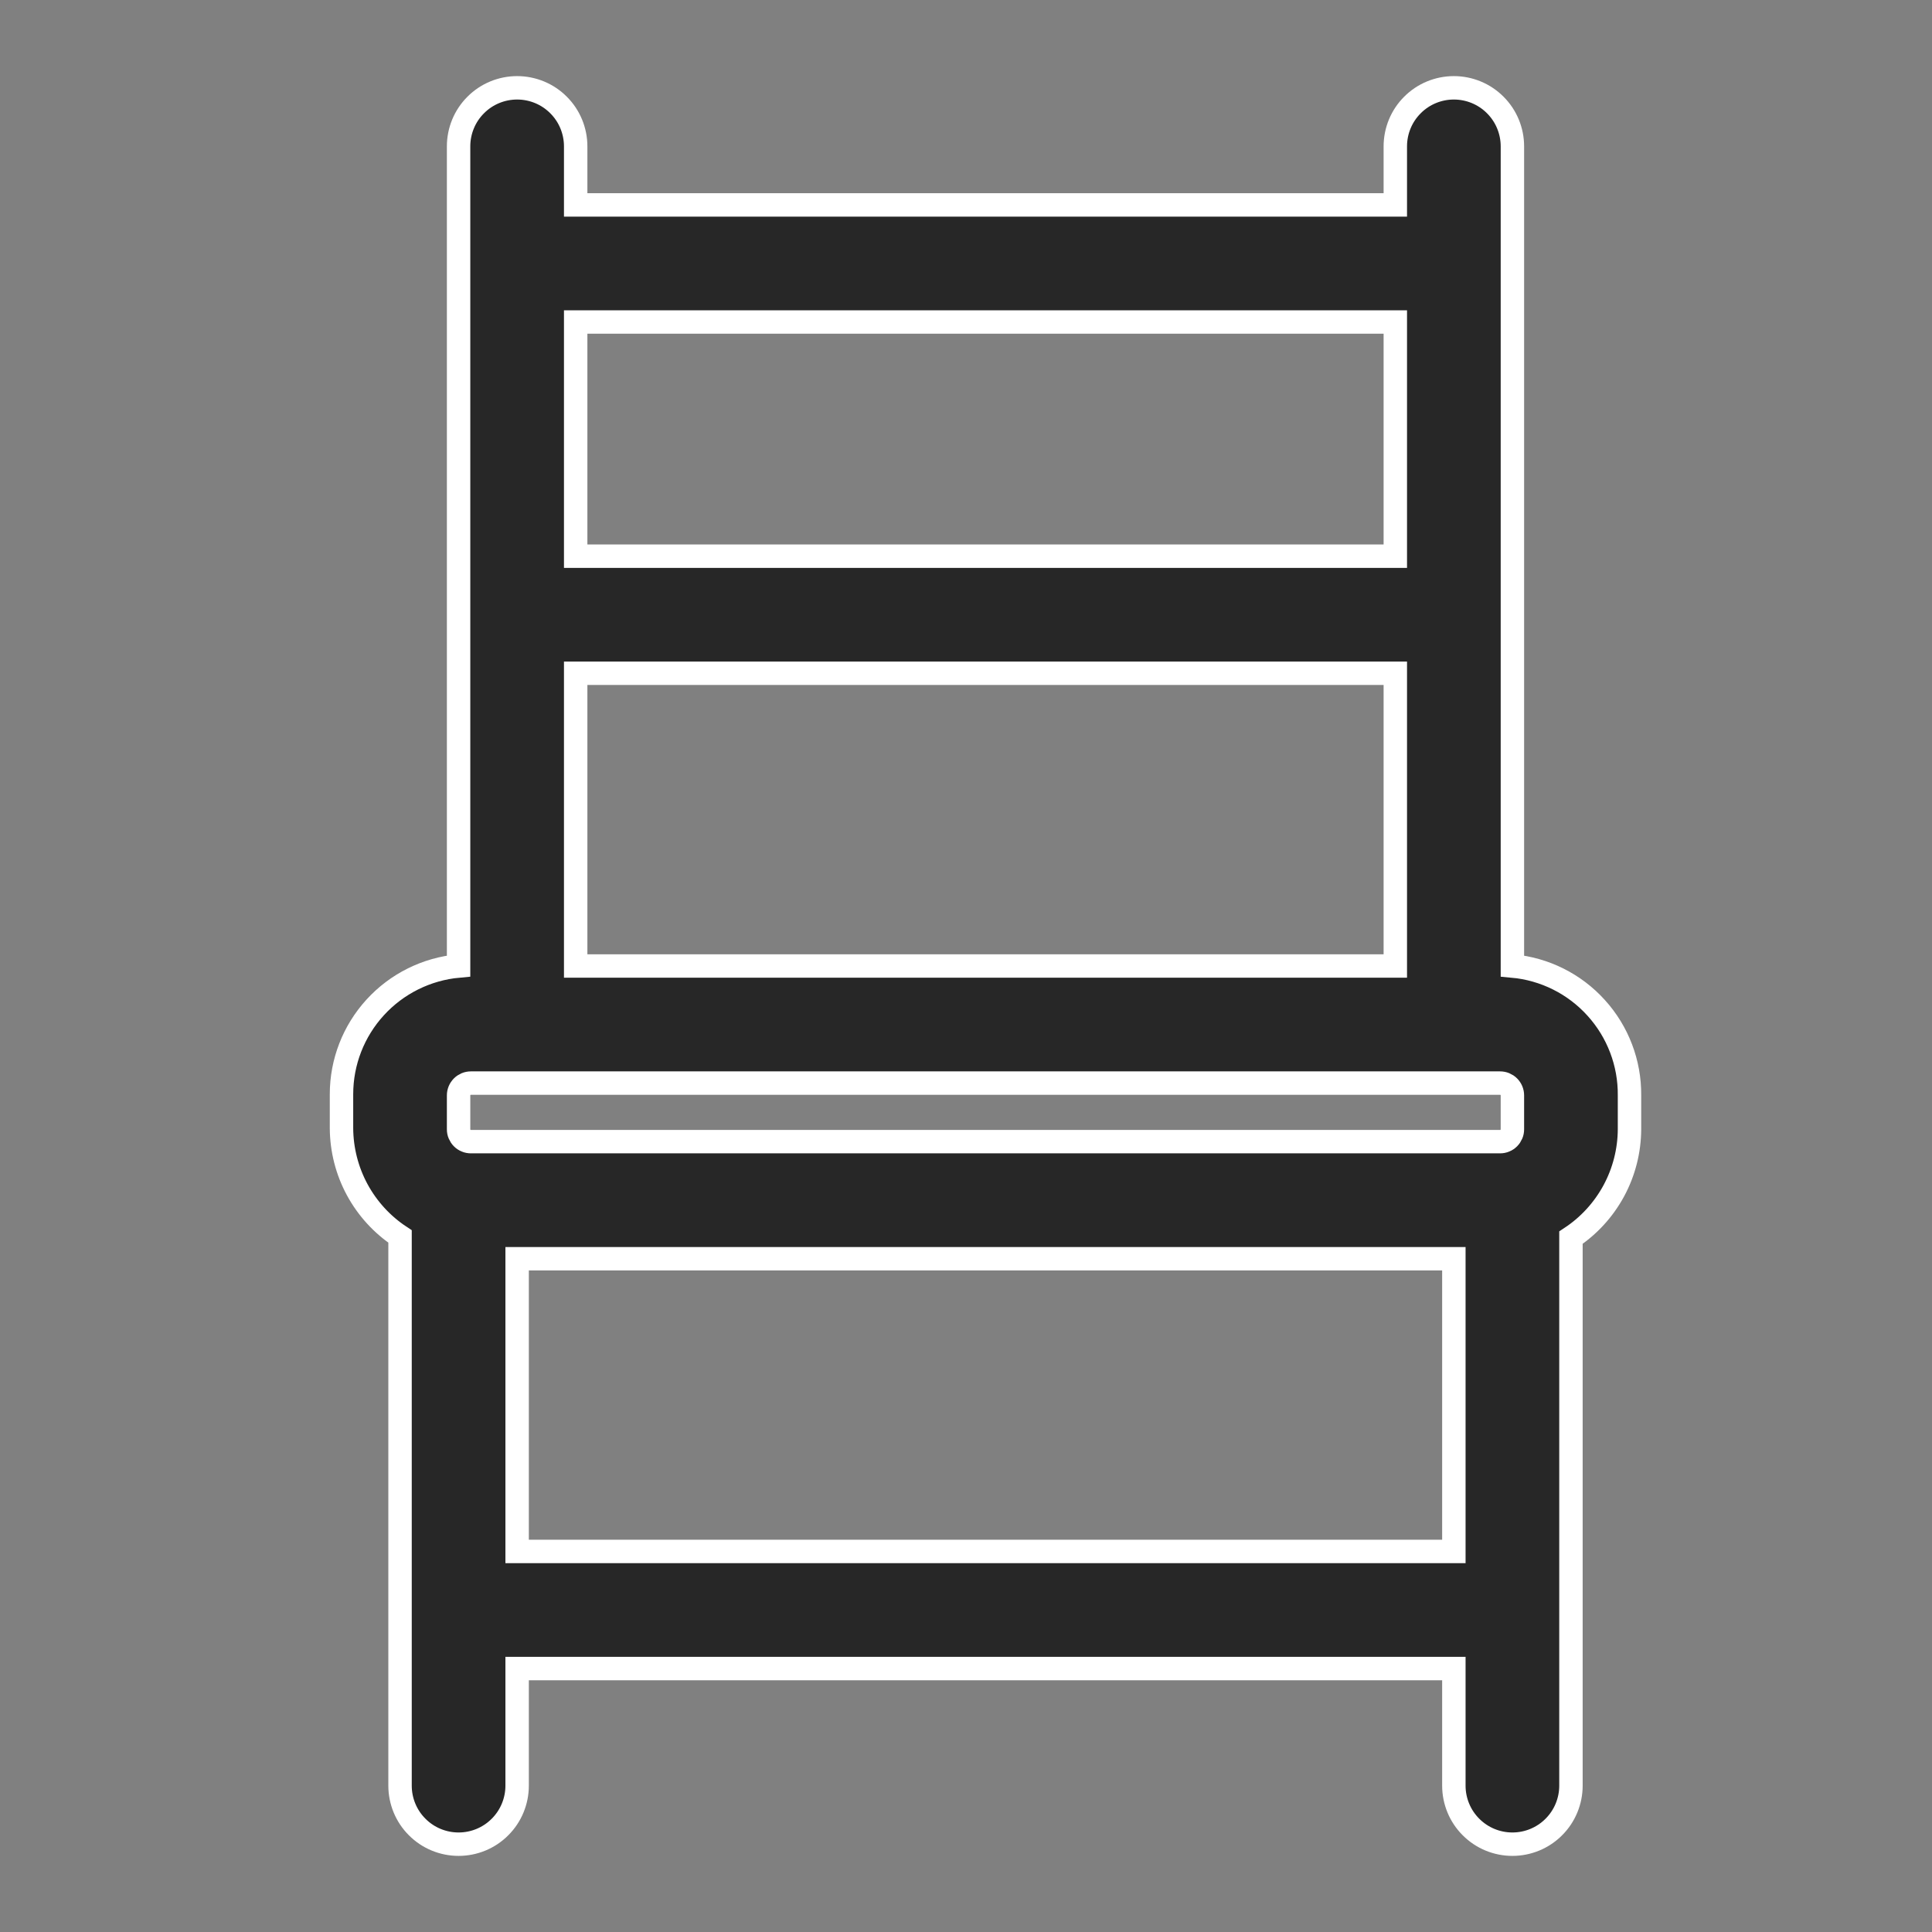<svg width="33" height="33" viewBox="0 0 33 33" fill="none" xmlns="http://www.w3.org/2000/svg">
<rect x="0" y="0" width="33" height="33" fill="#808080" stroke="none"/>
<path d="M8.833 1.5C8.568 1.5 8.313 1.605 8.126 1.793C7.938 1.98 7.833 2.235 7.833 2.5V16.5C7.287 16.55 6.779 16.802 6.409 17.207C6.038 17.613 5.833 18.141 5.833 18.69V19.27C5.835 19.637 5.927 19.998 6.101 20.32C6.276 20.643 6.527 20.918 6.833 21.12V30.5C6.833 30.765 6.938 31.02 7.126 31.207C7.313 31.395 7.568 31.5 7.833 31.5C8.098 31.5 8.353 31.395 8.54 31.207C8.728 31.02 8.833 30.765 8.833 30.5V28.5H24.833V30.5C24.833 30.765 24.938 31.02 25.126 31.207C25.313 31.395 25.568 31.5 25.833 31.5C26.098 31.5 26.353 31.395 26.54 31.207C26.728 31.02 26.833 30.765 26.833 30.5V21.14C27.139 20.938 27.39 20.663 27.565 20.34C27.739 20.018 27.831 19.657 27.833 19.29V18.71C27.838 18.158 27.635 17.624 27.264 17.215C26.894 16.805 26.383 16.55 25.833 16.5V2.5C25.833 2.235 25.728 1.98 25.54 1.793C25.353 1.605 25.098 1.5 24.833 1.5C24.568 1.5 24.313 1.605 24.126 1.793C23.938 1.98 23.833 2.235 23.833 2.5V3.5H9.833V2.5C9.833 2.235 9.728 1.98 9.54 1.793C9.353 1.605 9.098 1.5 8.833 1.5ZM23.833 16.5H9.833V11.5H23.833V16.5ZM7.833 18.71C7.833 18.654 7.855 18.601 7.895 18.561C7.934 18.522 7.987 18.5 8.043 18.5H25.623C25.679 18.5 25.732 18.522 25.771 18.561C25.811 18.601 25.833 18.654 25.833 18.71V19.29C25.833 19.318 25.828 19.345 25.817 19.37C25.806 19.396 25.791 19.419 25.771 19.439C25.752 19.458 25.729 19.474 25.703 19.484C25.678 19.495 25.651 19.5 25.623 19.5H8.043C8.015 19.5 7.988 19.495 7.963 19.484C7.937 19.474 7.914 19.458 7.895 19.439C7.875 19.419 7.86 19.396 7.849 19.37C7.838 19.345 7.833 19.318 7.833 19.29V18.71ZM8.833 26.5V21.5H24.833V26.5H8.833ZM23.833 5.5V9.5H9.833V5.5H23.833Z" fill="#272727" stroke="white" stroke-width="0.4"/>
</svg>

